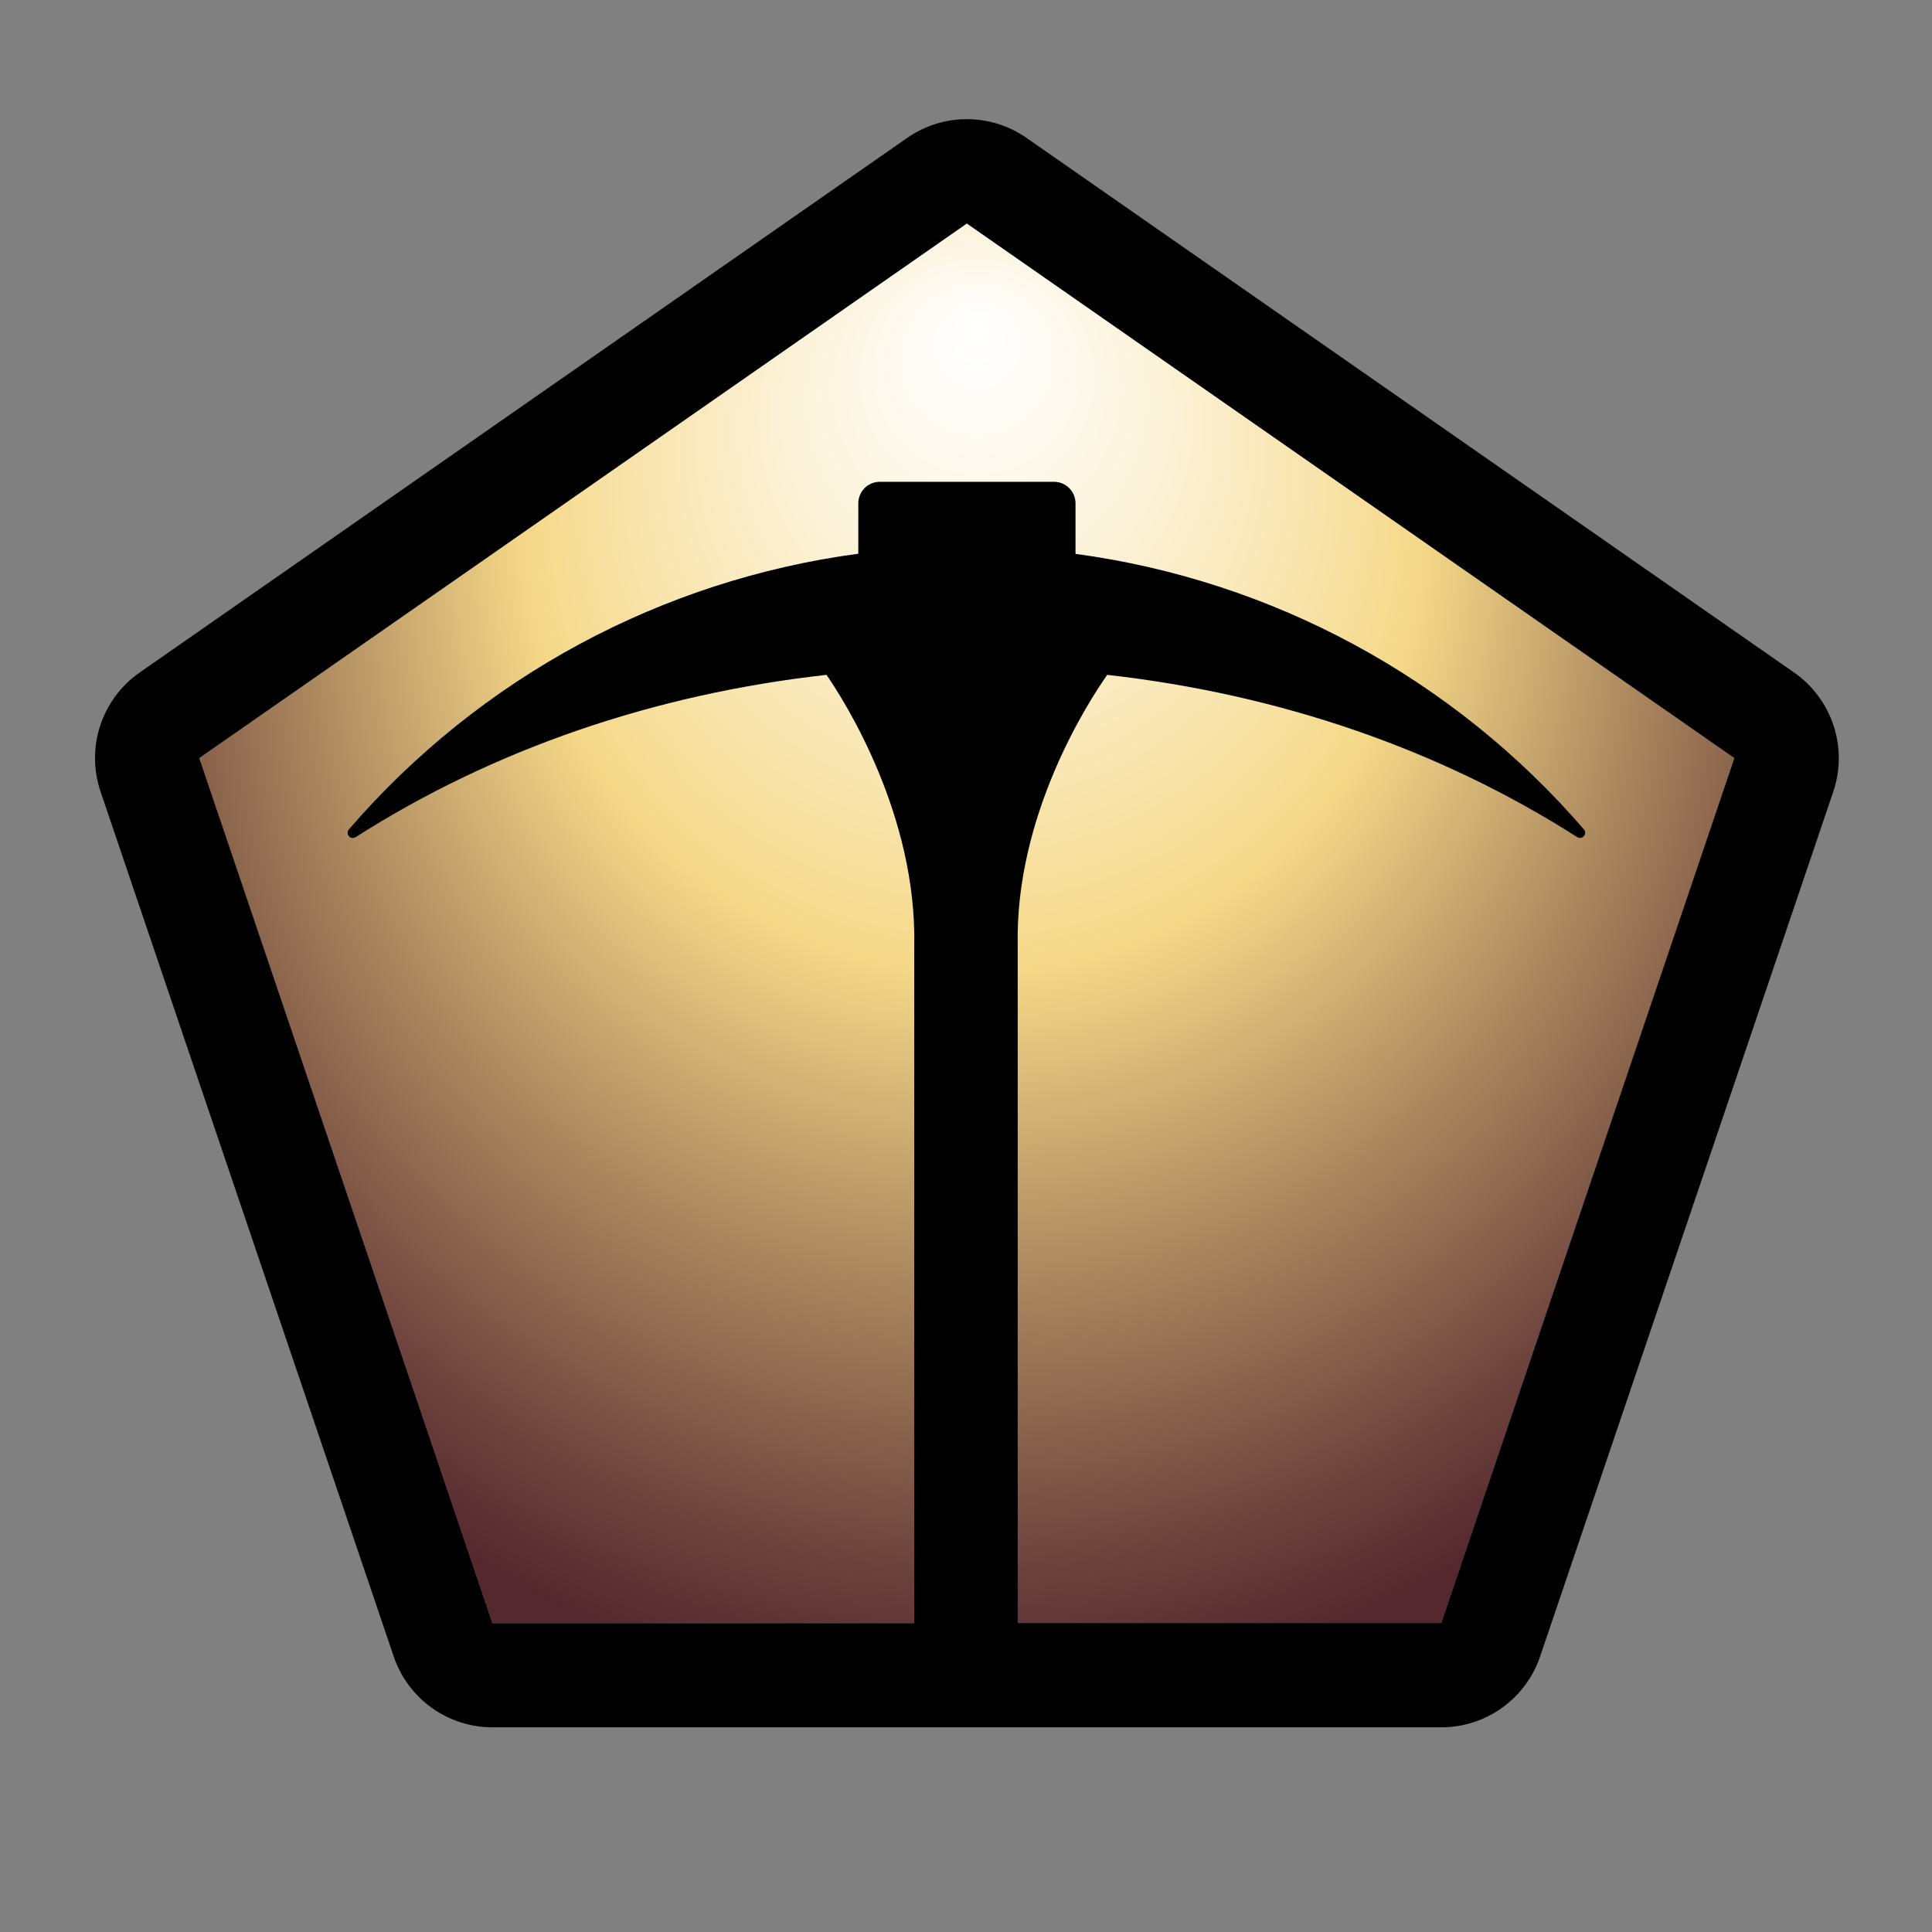 <?xml version="1.0" encoding="UTF-8"?>
<svg xmlns="http://www.w3.org/2000/svg" xmlns:xlink="http://www.w3.org/1999/xlink" width="256px" height="256px" viewBox="0 0 256 256" version="1.1">
<rect x="0" y="0" width="256" height="256" fill="#808080" stroke="none"/>
<defs>
<radialGradient id="radial0" gradientUnits="userSpaceOnUse" cx="128.549" cy="98.84" fx="129.576" fy="43.268" r="128.441" >
<stop offset="0" style="stop-color:rgb(100%,100%,100%);stop-opacity:1;"/>
<stop offset="0.072" style="stop-color:rgb(99.608%,98.431%,95.686%);stop-opacity:1;"/>
<stop offset="0.197" style="stop-color:rgb(98.824%,94.902%,84.706%);stop-opacity:1;"/>
<stop offset="0.359" style="stop-color:rgb(97.255%,89.02%,66.275%);stop-opacity:1;"/>
<stop offset="0.463" style="stop-color:rgb(96.078%,84.706%,53.333%);stop-opacity:1;"/>
<stop offset="0.685" style="stop-color:rgb(67.451%,53.333%,37.255%);stop-opacity:1;"/>
<stop offset="0.892" style="stop-color:rgb(42.745%,26.275%,23.922%);stop-opacity:1;"/>
<stop offset="0.988" style="stop-color:rgb(33.333%,15.686%,18.431%);stop-opacity:1;"/>
</radialGradient>
</defs>
<g id="surface1">
<path style=" stroke:none;fill-rule:nonzero;fill:url(#radial0);" d="M 65.25 215.059 L 190.98 215.059 L 229.828 100.449 L 128.121 29.609 L 26.398 100.449 Z M 65.25 215.059 "/>
<path style=" stroke:none;fill-rule:nonzero;fill:rgb(0%,0%,0%);fill-opacity:1;" d="M 237.719 89.109 L 136.012 18.27 C 133.641 16.621 130.879 15.789 128.109 15.789 C 125.352 15.789 122.59 16.621 120.211 18.27 L 18.512 89.109 C 13.461 92.629 11.352 99.059 13.32 104.879 L 52.172 219.5 C 54.07 225.109 59.328 228.879 65.262 228.879 L 190.98 228.879 C 196.898 228.879 202.16 225.109 204.07 219.5 L 242.922 104.891 C 244.891 99.059 242.77 92.629 237.719 89.109 Z M 190.98 215.059 L 134.852 215.059 L 134.852 125.359 C 134.469 108.02 144.211 92.98 146.711 89.422 C 169.52 91.988 190.77 99.289 208.988 110.922 C 209.281 111.102 209.648 111.051 209.879 110.789 C 210.102 110.531 210.102 110.148 209.879 109.898 C 192.5 89.77 168.512 76.891 142.512 73.391 L 142.512 66.691 C 142.512 65.121 141.23 63.84 139.66 63.84 L 116.578 63.84 C 115.012 63.84 113.73 65.121 113.73 66.691 L 113.73 73.371 C 87.68 76.852 63.641 89.73 46.23 109.898 C 46.012 110.16 46.012 110.539 46.23 110.801 C 46.359 110.961 46.551 111.039 46.75 111.039 C 46.879 111.039 47 111 47.121 110.93 C 65.371 99.281 86.672 91.969 109.52 89.422 C 111.949 92.961 121.512 108.012 121.141 125.379 L 121.141 215.078 L 65.25 215.078 L 26.398 100.449 L 128.109 29.609 L 229.82 100.449 Z M 190.98 215.059 "/>
</g>
</svg>
